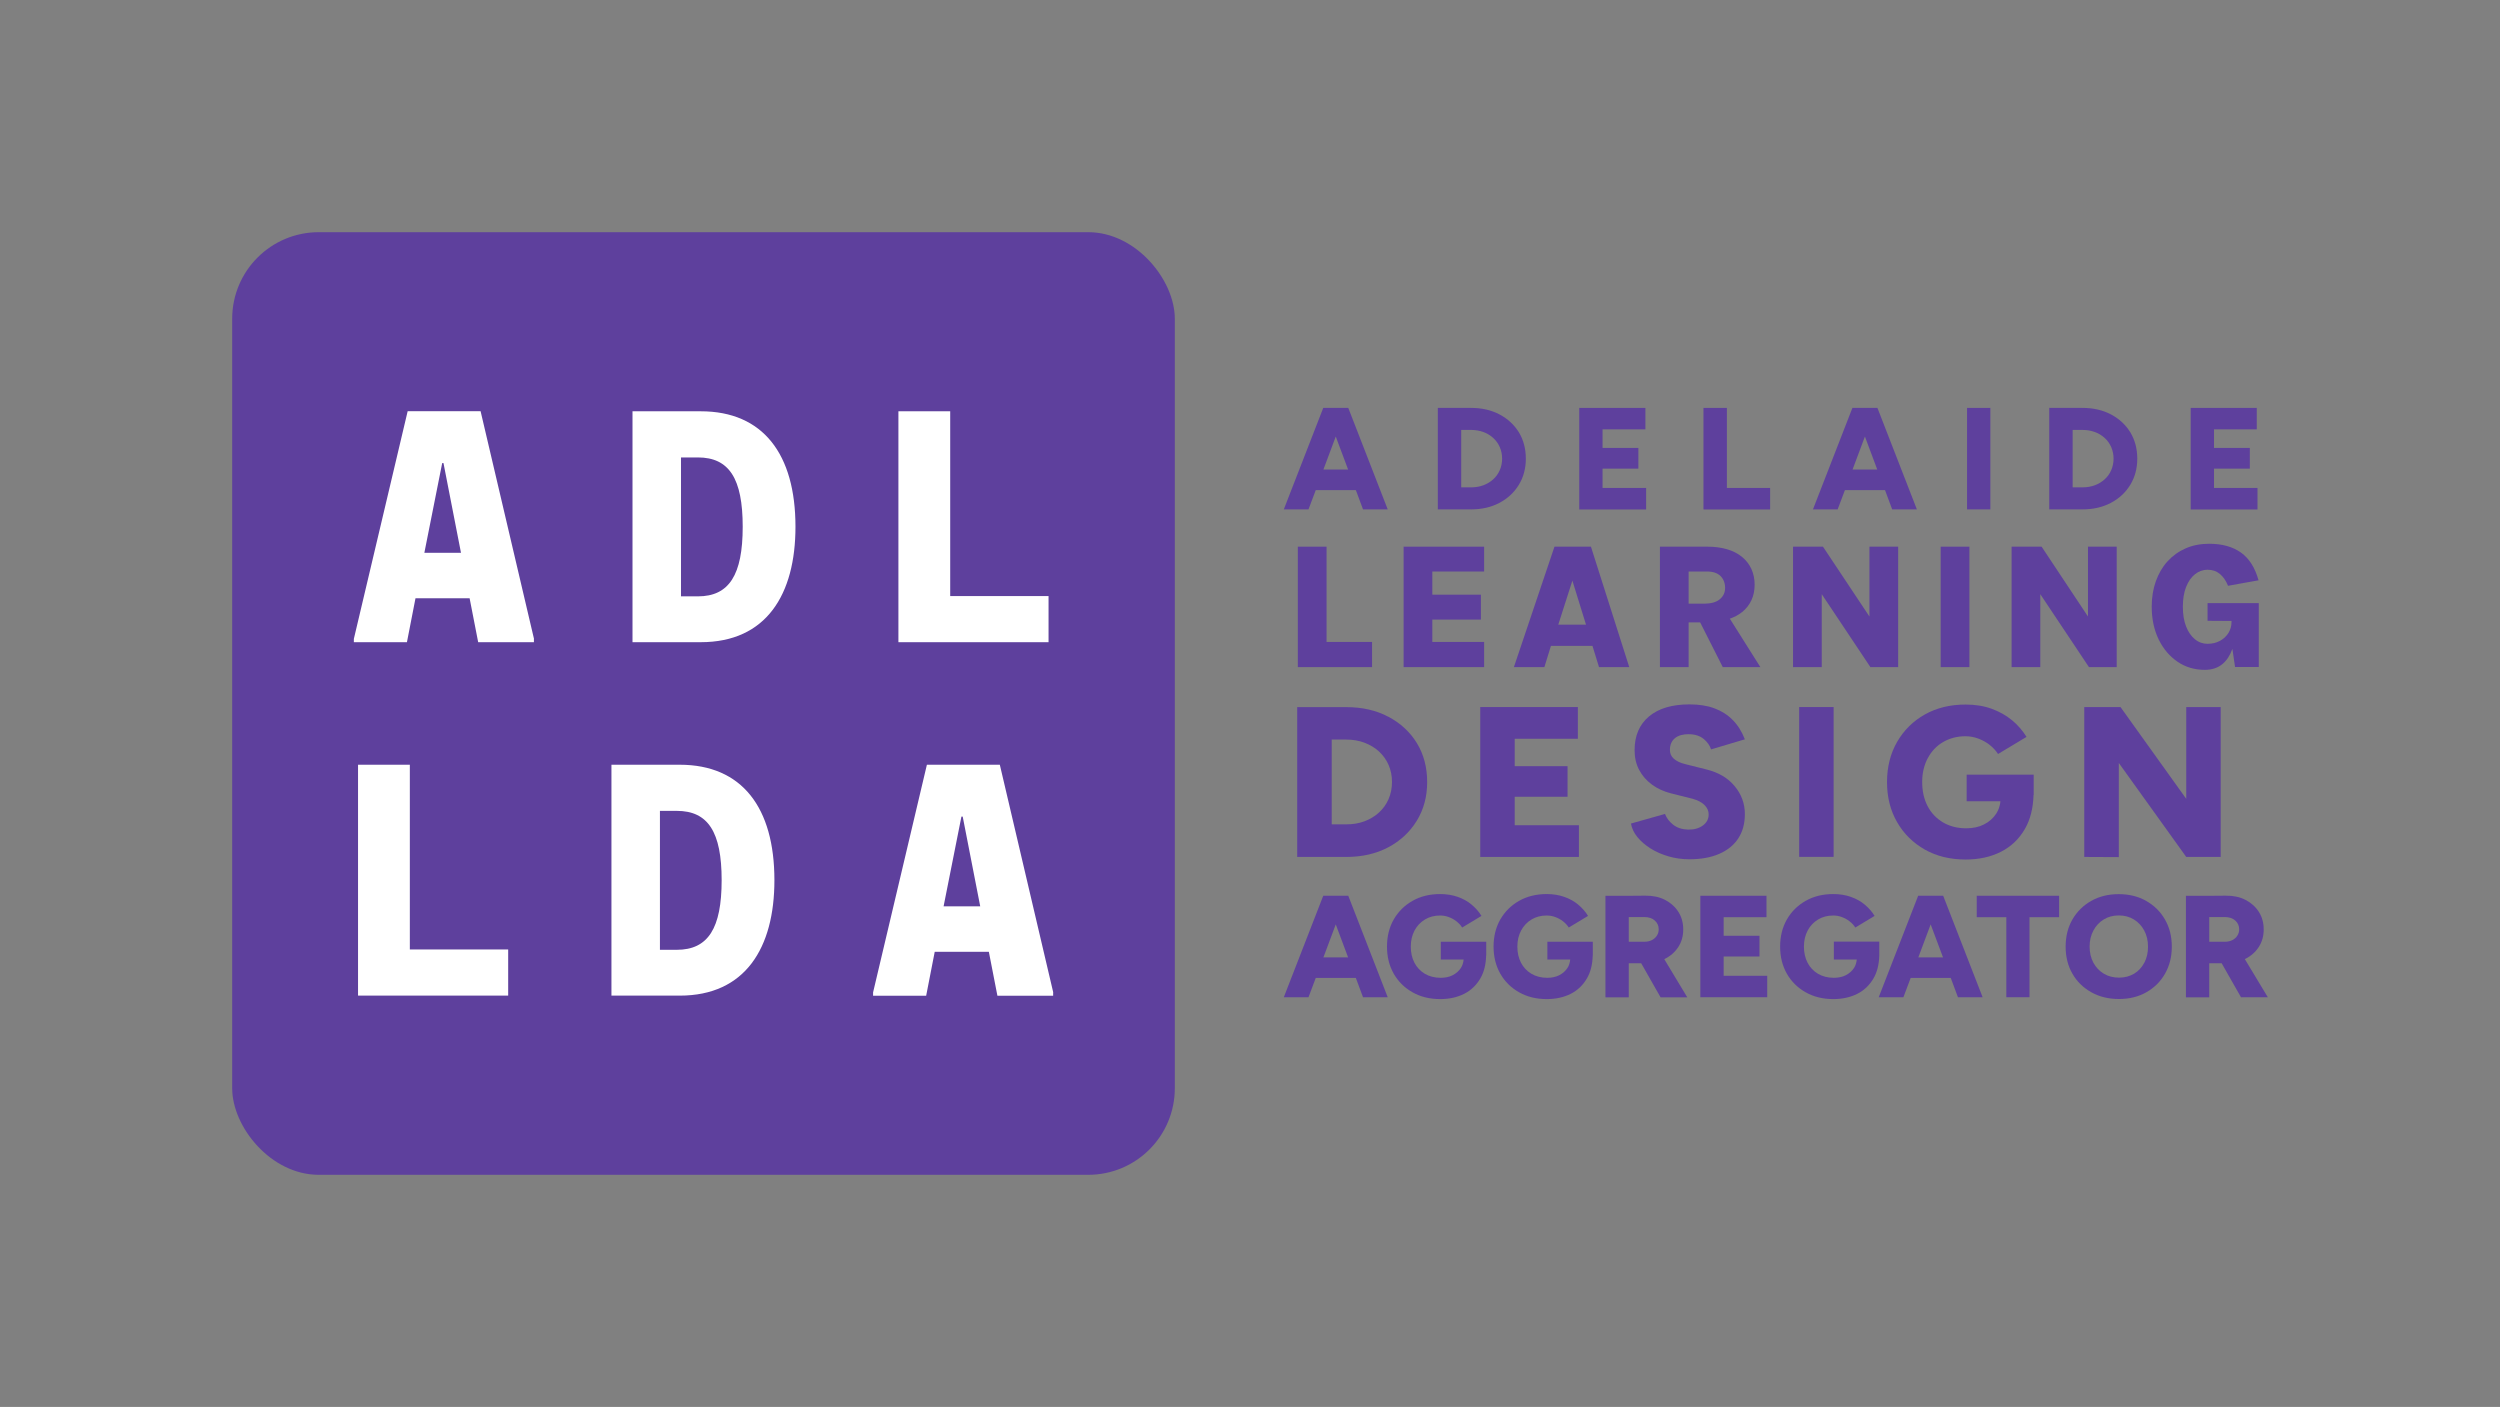 <?xml version="1.0" encoding="UTF-8"?>
<svg id="Layer_1" data-name="Layer 1" xmlns="http://www.w3.org/2000/svg" viewBox="0 0 309.88 174.39">
  <rect x="0" y="0" width="309.88" height="174.39" fill="#808080" stroke="none"/>
  <defs>
    <style>
      .cls-1 {
        fill: #5e409d;
      }

      .cls-1, .cls-2 {
        stroke-width: 0px;
      }

      .cls-2 {
        fill: #fff;
      }
    </style>
  </defs>
  <g>
    <rect class="cls-1" x="28.78" y="28.78" width="116.84" height="116.84" rx="10.73" ry="10.73"/>
    <g>
      <path class="cls-2" d="m66.18,79.19v.41h-6.91l-1.06-5.44h-6.71l-1.06,5.44h-6.58v-.41l6.67-28.22h9.04l6.62,28.22Zm-9.04-10.67l-2.17-11.12h-.16l-2.21,11.12h4.54Z"/>
      <path class="cls-2" d="m78.4,50.98h8.46c7.73,0,11.74,5.32,11.74,14.31,0,8.38-3.6,14.31-11.74,14.31h-8.46v-28.63Zm8.1,22.94c3.88,0,5.56-2.66,5.56-8.63s-1.68-8.59-5.56-8.59h-2.09v17.22h2.09Z"/>
      <path class="cls-2" d="m111.36,50.98h6.42v22.9h12.19v5.72h-18.61v-28.63Z"/>
      <path class="cls-2" d="m44.38,94.79h6.42v22.9h12.19v5.72h-18.61v-28.63Z"/>
      <path class="cls-2" d="m75.79,94.79h8.46c7.73,0,11.74,5.32,11.74,14.31,0,8.38-3.6,14.31-11.74,14.31h-8.46v-28.63Zm8.1,22.94c3.88,0,5.56-2.66,5.56-8.63s-1.68-8.59-5.56-8.59h-2.09v17.22h2.09Z"/>
      <path class="cls-2" d="m130.54,123.01v.41h-6.91l-1.06-5.44h-6.71l-1.06,5.44h-6.58v-.41l6.67-28.22h9.04l6.62,28.22Zm-9.04-10.67l-2.17-11.12h-.16l-2.21,11.12h4.54Z"/>
    </g>
  </g>
  <g>
    <g>
      <path class="cls-1" d="m166.9,50.56h-2.88l-4.89,12.58h3.06l.9-2.39h4.97l.89,2.39h3.06l-4.89-12.58h-.22Zm-2.86,7.64l1.53-4.09,1.53,4.09h-3.06Z"/>
      <path class="cls-1" d="m185.87,51.37c-1.02-.54-2.2-.81-3.53-.81h-4.12v12.58h4.12c1.33,0,2.5-.27,3.52-.81,1.02-.54,1.82-1.28,2.4-2.23s.87-2.03.87-3.25-.29-2.32-.86-3.26c-.58-.94-1.38-1.68-2.4-2.22Zm.03,6.91c-.19.44-.46.81-.81,1.13-.35.32-.76.56-1.22.74-.47.17-.98.26-1.53.26h-1.22v-7.12h1.22c.55,0,1.06.09,1.53.26.47.17.87.42,1.22.74.35.32.62.69.81,1.13.19.44.29.91.29,1.43s-.1.99-.29,1.43Z"/>
      <polygon class="cls-1" points="198.64 58.09 203.08 58.09 203.08 55.52 198.64 55.52 198.64 53.22 203.95 53.22 203.95 50.56 198.64 50.56 197.85 50.56 195.75 50.56 195.75 63.15 197.85 63.15 198.64 63.15 204.04 63.15 204.04 60.48 198.64 60.48 198.64 58.09"/>
      <polygon class="cls-1" points="214.05 50.56 211.15 50.56 211.15 63.15 212.88 63.15 214.05 63.15 219.41 63.15 219.41 60.48 214.05 60.48 214.05 50.56"/>
      <path class="cls-1" d="m232.49,50.56h-2.88l-4.89,12.58h3.06l.9-2.39h4.97l.89,2.39h3.06l-4.89-12.58h-.22Zm-2.86,7.64l1.53-4.09,1.53,4.09h-3.06Z"/>
      <rect class="cls-1" x="243.82" y="50.56" width="2.89" height="12.58"/>
      <path class="cls-1" d="m261.66,51.37c-1.02-.54-2.2-.81-3.53-.81h-4.12v12.58h4.12c1.33,0,2.5-.27,3.52-.81,1.02-.54,1.82-1.28,2.4-2.23s.87-2.03.87-3.25-.29-2.32-.86-3.26c-.58-.94-1.38-1.68-2.4-2.22Zm.03,6.91c-.19.44-.46.81-.81,1.13-.35.32-.76.56-1.22.74-.47.17-.98.26-1.53.26h-1.22v-7.12h1.22c.55,0,1.06.09,1.53.26.47.17.87.42,1.22.74.35.32.62.69.81,1.13.19.44.29.91.29,1.43s-.1.99-.29,1.43Z"/>
      <polygon class="cls-1" points="274.43 60.48 274.43 58.09 278.87 58.09 278.87 55.52 274.43 55.52 274.43 53.22 279.73 53.22 279.73 50.56 274.43 50.56 273.64 50.56 271.54 50.56 271.54 63.15 273.64 63.15 274.43 63.15 279.82 63.15 279.82 60.48 274.43 60.48"/>
    </g>
    <g>
      <polygon class="cls-1" points="164.43 67.76 160.87 67.76 160.87 82.69 170.07 82.69 170.07 79.57 164.43 79.57 164.43 67.76"/>
      <polygon class="cls-1" points="173.98 82.69 183.96 82.69 183.96 79.57 177.54 79.57 177.54 76.8 183.56 76.8 183.56 73.71 177.54 73.71 177.54 70.84 183.96 70.84 183.96 67.76 173.98 67.76 173.98 82.69"/>
      <path class="cls-1" d="m192.68,67.76l-5.03,14.93h3.78l.81-2.63h5.15l.81,2.63h3.75l-4.75-14.93h-4.53Zm.47,9.67l1.75-5.46,1.69,5.46h-3.44Z"/>
      <path class="cls-1" d="m215.94,75.87c1.03-.85,1.55-1.98,1.55-3.39s-.52-2.59-1.55-3.44-2.49-1.28-4.36-1.28h-5.83v14.93h3.56v-5.54h1.43l2.8,5.54h4.66l-3.78-6c.57-.21,1.09-.47,1.51-.82Zm-6.63-5.03h2.27c.75,0,1.31.19,1.69.57.37.38.56.87.56,1.46s-.22,1.04-.66,1.41c-.44.37-1.1.55-1.99.55h-1.87v-3.99Z"/>
      <polygon class="cls-1" points="231.72 76.42 225.96 67.76 222.25 67.76 222.25 82.69 225.81 82.69 225.81 73.65 231.84 82.69 235.28 82.69 235.28 67.76 231.72 67.76 231.72 76.42"/>
      <rect class="cls-1" x="240.55" y="67.76" width="3.56" height="14.93"/>
      <polygon class="cls-1" points="258.81 76.42 253.06 67.76 249.34 67.76 249.34 82.69 252.9 82.69 252.9 73.65 258.93 82.69 262.37 82.69 262.37 67.76 258.81 67.76 258.81 76.42"/>
      <path class="cls-1" d="m273.63,74.77v2.18l2.97.02v.13c0,.5-.13.95-.38,1.36-.26.41-.61.74-1.06.98-.45.24-.96.36-1.53.36s-1.1-.18-1.56-.56c-.46-.37-.83-.9-1.1-1.59-.27-.69-.4-1.5-.4-2.44s.13-1.77.4-2.45c.27-.68.63-1.21,1.1-1.58s.99-.56,1.56-.56c.61,0,1.12.18,1.54.53.42.36.75.84,1,1.46l3.78-.68c-.43-1.56-1.15-2.7-2.17-3.43-1.02-.73-2.33-1.1-3.95-1.1-1.07,0-2.04.19-2.91.57-.87.38-1.62.92-2.25,1.61s-1.11,1.52-1.45,2.47c-.34.95-.51,2.01-.51,3.15,0,1.53.29,2.88.86,4.06.58,1.18,1.36,2.1,2.35,2.77.99.67,2.11,1,3.37,1,.88,0,1.61-.24,2.19-.72.54-.45.94-1.08,1.23-1.88l.33,2.25h2.94v-7.92h-6.35Z"/>
    </g>
    <g>
      <path class="cls-1" d="m172.08,88.84c-1.51-.8-3.25-1.19-5.21-1.19h-6.08v18.57h6.08c1.96,0,3.7-.4,5.2-1.19,1.5-.8,2.68-1.89,3.54-3.29.86-1.4,1.29-3,1.29-4.8s-.42-3.43-1.27-4.82c-.85-1.39-2.03-2.48-3.54-3.28Zm.04,10.2c-.28.65-.68,1.2-1.19,1.67-.51.47-1.11.83-1.8,1.09s-1.44.38-2.26.38h-1.8v-10.51h1.8c.81,0,1.57.13,2.26.39.69.26,1.29.62,1.8,1.09.51.47.91,1.03,1.19,1.67.28.65.42,1.35.42,2.11s-.14,1.46-.42,2.11Z"/>
      <polygon class="cls-1" points="187.75 98.76 194.3 98.76 194.3 94.97 187.75 94.97 187.75 91.57 195.58 91.57 195.58 87.64 187.75 87.64 186.58 87.64 183.48 87.64 183.48 106.22 186.58 106.22 187.75 106.22 195.71 106.22 195.71 102.29 187.75 102.29 187.75 98.76"/>
      <path class="cls-1" d="m209.35,91.01c.74,0,1.35.2,1.82.58.47.39.77.82.92,1.3l4.19-1.25c-.37-.95-.87-1.75-1.5-2.39s-1.38-1.12-2.27-1.45c-.88-.33-1.92-.49-3.1-.49-2.16,0-3.83.5-5.02,1.5s-1.78,2.39-1.78,4.18c0,.92.19,1.74.57,2.45.38.72.91,1.32,1.59,1.82.68.5,1.48.86,2.4,1.09l2.63.66c.64.18,1.13.43,1.47.77.35.34.52.73.52,1.17,0,.57-.24,1.03-.73,1.38-.49.35-1.09.52-1.82.5-.74-.02-1.36-.22-1.84-.6-.49-.38-.83-.83-1.02-1.34l-4.22,1.19c.11.6.37,1.16.8,1.68.42.52.97.99,1.63,1.41s1.41.74,2.23.98,1.68.36,2.59.36c1.45,0,2.69-.23,3.71-.68,1.03-.45,1.81-1.09,2.35-1.92.54-.83.81-1.83.81-3,0-1.29-.42-2.45-1.26-3.46-.84-1.02-2.01-1.71-3.52-2.08l-2.63-.66c-.58-.14-1.04-.36-1.38-.65-.34-.29-.5-.66-.5-1.1,0-.64.21-1.12.62-1.46.42-.34.99-.5,1.74-.5Z"/>
      <rect class="cls-1" x="223.01" y="87.64" width="4.27" height="18.57"/>
      <path class="cls-1" d="m243.74,99.32h4.22c-.06.57-.23,1.09-.53,1.54-.37.57-.88,1.01-1.51,1.33s-1.37.48-2.2.48c-1.1,0-2.06-.25-2.89-.74-.83-.5-1.47-1.17-1.91-2.03-.44-.86-.66-1.84-.66-2.96s.23-2.1.69-2.96c.46-.86,1.09-1.53,1.9-2s1.73-.72,2.77-.72c.53,0,1.05.09,1.57.28s.99.45,1.42.78c.43.34.78.72,1.05,1.14l3.53-2.12c-.48-.78-1.08-1.47-1.8-2.07-.73-.6-1.57-1.07-2.53-1.42s-2.04-.52-3.22-.52c-1.91,0-3.59.41-5.05,1.23-1.46.82-2.6,1.95-3.44,3.4-.83,1.44-1.25,3.1-1.25,4.98s.42,3.53,1.25,4.97c.83,1.44,1.98,2.57,3.44,3.4,1.46.82,3.14,1.23,5.05,1.23,1.66,0,3.12-.32,4.38-.96,1.26-.64,2.25-1.58,2.97-2.83.67-1.16,1.02-2.56,1.07-4.2h.02v-2.53h-8.31v3.29Z"/>
      <polygon class="cls-1" points="270.99 87.64 270.99 99.02 262.84 87.64 258.35 87.64 258.35 106.22 262.63 106.24 262.63 94.57 270.99 106.22 275.26 106.22 275.26 87.64 270.99 87.64"/>
    </g>
    <g>
      <path class="cls-1" d="m166.9,111.03h-2.88l-4.89,12.58h3.06l.9-2.39h4.97l.89,2.39h3.06l-4.89-12.58h-.22Zm-2.86,7.64l1.53-4.09,1.53,4.09h-3.06Z"/>
      <path class="cls-1" d="m178.58,118.94h2.84c-.04.38-.14.74-.34,1.04-.25.38-.59.68-1.02.9-.43.22-.93.32-1.49.32-.74,0-1.4-.17-1.96-.5-.56-.34-.99-.79-1.29-1.37-.3-.58-.45-1.25-.45-2s.16-1.42.47-2c.31-.58.74-1.03,1.29-1.36s1.17-.49,1.88-.49c.36,0,.71.06,1.06.19.35.13.67.3.96.53.29.23.53.48.71.77l2.39-1.44c-.32-.53-.73-.99-1.22-1.4s-1.06-.73-1.72-.96c-.65-.23-1.38-.35-2.18-.35-1.29,0-2.44.28-3.42.84-.99.56-1.76,1.32-2.33,2.3-.56.98-.84,2.1-.84,3.37s.28,2.39.84,3.37c.56.98,1.34,1.74,2.33,2.3.99.56,2.13.84,3.42.84,1.13,0,2.11-.22,2.97-.65.85-.43,1.52-1.07,2.01-1.91.46-.78.69-1.74.72-2.84h.01v-1.71h-5.63v2.23Z"/>
      <path class="cls-1" d="m191.79,118.94h2.84c-.04.38-.14.74-.34,1.04-.25.38-.59.68-1.02.9-.43.22-.93.32-1.49.32-.74,0-1.4-.17-1.96-.5-.56-.34-.99-.79-1.29-1.37-.3-.58-.45-1.25-.45-2s.16-1.42.47-2c.31-.58.74-1.03,1.29-1.36s1.17-.49,1.88-.49c.36,0,.71.06,1.06.19.35.13.67.3.96.53.29.23.53.48.71.77l2.39-1.44c-.32-.53-.73-.99-1.22-1.4s-1.06-.73-1.72-.96c-.65-.23-1.38-.35-2.18-.35-1.29,0-2.44.28-3.42.84-.99.56-1.76,1.32-2.33,2.3-.56.98-.84,2.1-.84,3.37s.28,2.39.84,3.37c.56.98,1.34,1.74,2.33,2.3.99.56,2.13.84,3.42.84,1.13,0,2.11-.22,2.97-.65.85-.43,1.52-1.07,2.01-1.91.46-.78.69-1.74.72-2.84h.01v-1.71h-5.63v2.23Z"/>
      <path class="cls-1" d="m206.35,118.86c.71-.35,1.27-.85,1.68-1.48s.61-1.36.61-2.18-.2-1.54-.6-2.17-.96-1.13-1.66-1.49-1.52-.53-2.43-.52l-2.43.02h-2.52v12.58h2.89v-4.22h1.54l2.4,4.22h3.31l-2.85-4.73s.04-.01.05-.02Zm-4.45-5.19h1.91c.54,0,.97.14,1.3.43.33.29.49.65.49,1.1,0,.29-.08.55-.23.78s-.36.42-.62.55c-.26.13-.56.2-.9.2h-1.96v-3.06Z"/>
      <polygon class="cls-1" points="213.65 118.56 218.09 118.56 218.09 115.99 213.65 115.99 213.65 113.69 218.96 113.69 218.96 111.03 213.65 111.03 212.86 111.03 210.76 111.03 210.76 123.61 212.86 123.61 213.65 123.61 219.05 123.61 219.05 120.95 213.65 120.95 213.65 118.56"/>
      <path class="cls-1" d="m232.94,118.42v-1.71h-5.63v2.23h2.84c-.04.38-.14.74-.34,1.04-.25.38-.59.68-1.02.9-.43.22-.93.32-1.49.32-.74,0-1.4-.17-1.96-.5-.56-.34-.99-.79-1.29-1.37-.3-.58-.45-1.25-.45-2s.16-1.42.47-2c.31-.58.74-1.03,1.29-1.36s1.17-.49,1.88-.49c.36,0,.71.06,1.06.19.35.13.67.3.96.53.29.23.53.48.71.77l2.39-1.44c-.32-.53-.73-.99-1.22-1.4s-1.06-.73-1.72-.96c-.65-.23-1.38-.35-2.18-.35-1.29,0-2.44.28-3.42.84-.99.56-1.76,1.32-2.33,2.3-.56.98-.84,2.1-.84,3.37s.28,2.39.84,3.37c.56.98,1.34,1.74,2.33,2.3.99.56,2.13.84,3.42.84,1.13,0,2.11-.22,2.97-.65.85-.43,1.52-1.07,2.01-1.91.46-.78.69-1.74.72-2.84h.01Z"/>
      <path class="cls-1" d="m240.64,111.03h-2.88l-4.89,12.58h3.06l.9-2.39h4.97l.89,2.39h3.06l-4.89-12.58h-.22Zm-2.86,7.64l1.53-4.09,1.53,4.09h-3.06Z"/>
      <polygon class="cls-1" points="245.02 113.69 248.69 113.69 248.69 123.61 251.56 123.61 251.56 113.69 255.23 113.69 255.23 111.03 245.02 111.03 245.02 113.69"/>
      <path class="cls-1" d="m266.03,111.67c-.99-.56-2.12-.84-3.41-.84s-2.42.28-3.41.84c-.99.56-1.76,1.32-2.33,2.3-.56.98-.84,2.1-.84,3.37s.28,2.38.84,3.35c.56.98,1.34,1.74,2.34,2.3.99.56,2.14.84,3.43.84s2.41-.28,3.4-.84c.98-.56,1.75-1.32,2.31-2.3s.84-2.09.84-3.35-.28-2.39-.85-3.37c-.56-.98-1.34-1.74-2.33-2.3Zm-.24,7.66c-.3.58-.72,1.03-1.26,1.36-.54.32-1.16.49-1.87.49s-1.34-.16-1.89-.49-.98-.78-1.29-1.36c-.31-.58-.47-1.25-.47-2s.16-1.4.47-1.99c.31-.58.74-1.04,1.28-1.37.54-.33,1.16-.5,1.87-.5s1.33.17,1.87.5c.54.33.96.78,1.28,1.37.31.58.47,1.25.47,2s-.15,1.4-.45,1.99Z"/>
      <path class="cls-1" d="m277.79,123.61h3.31l-2.85-4.73s.04-.01.05-.02c.71-.35,1.27-.85,1.68-1.48s.61-1.36.61-2.18-.2-1.54-.6-2.17-.96-1.13-1.66-1.49-1.52-.53-2.43-.52l-2.43.02h-2.52v12.58h2.89v-4.22h1.54l2.4,4.22Zm-3.94-9.94h1.91c.54,0,.97.14,1.3.43.33.29.49.65.49,1.1,0,.29-.08.55-.23.78s-.36.42-.62.55c-.26.13-.56.2-.9.2h-1.96v-3.06Z"/>
    </g>
  </g>
</svg>